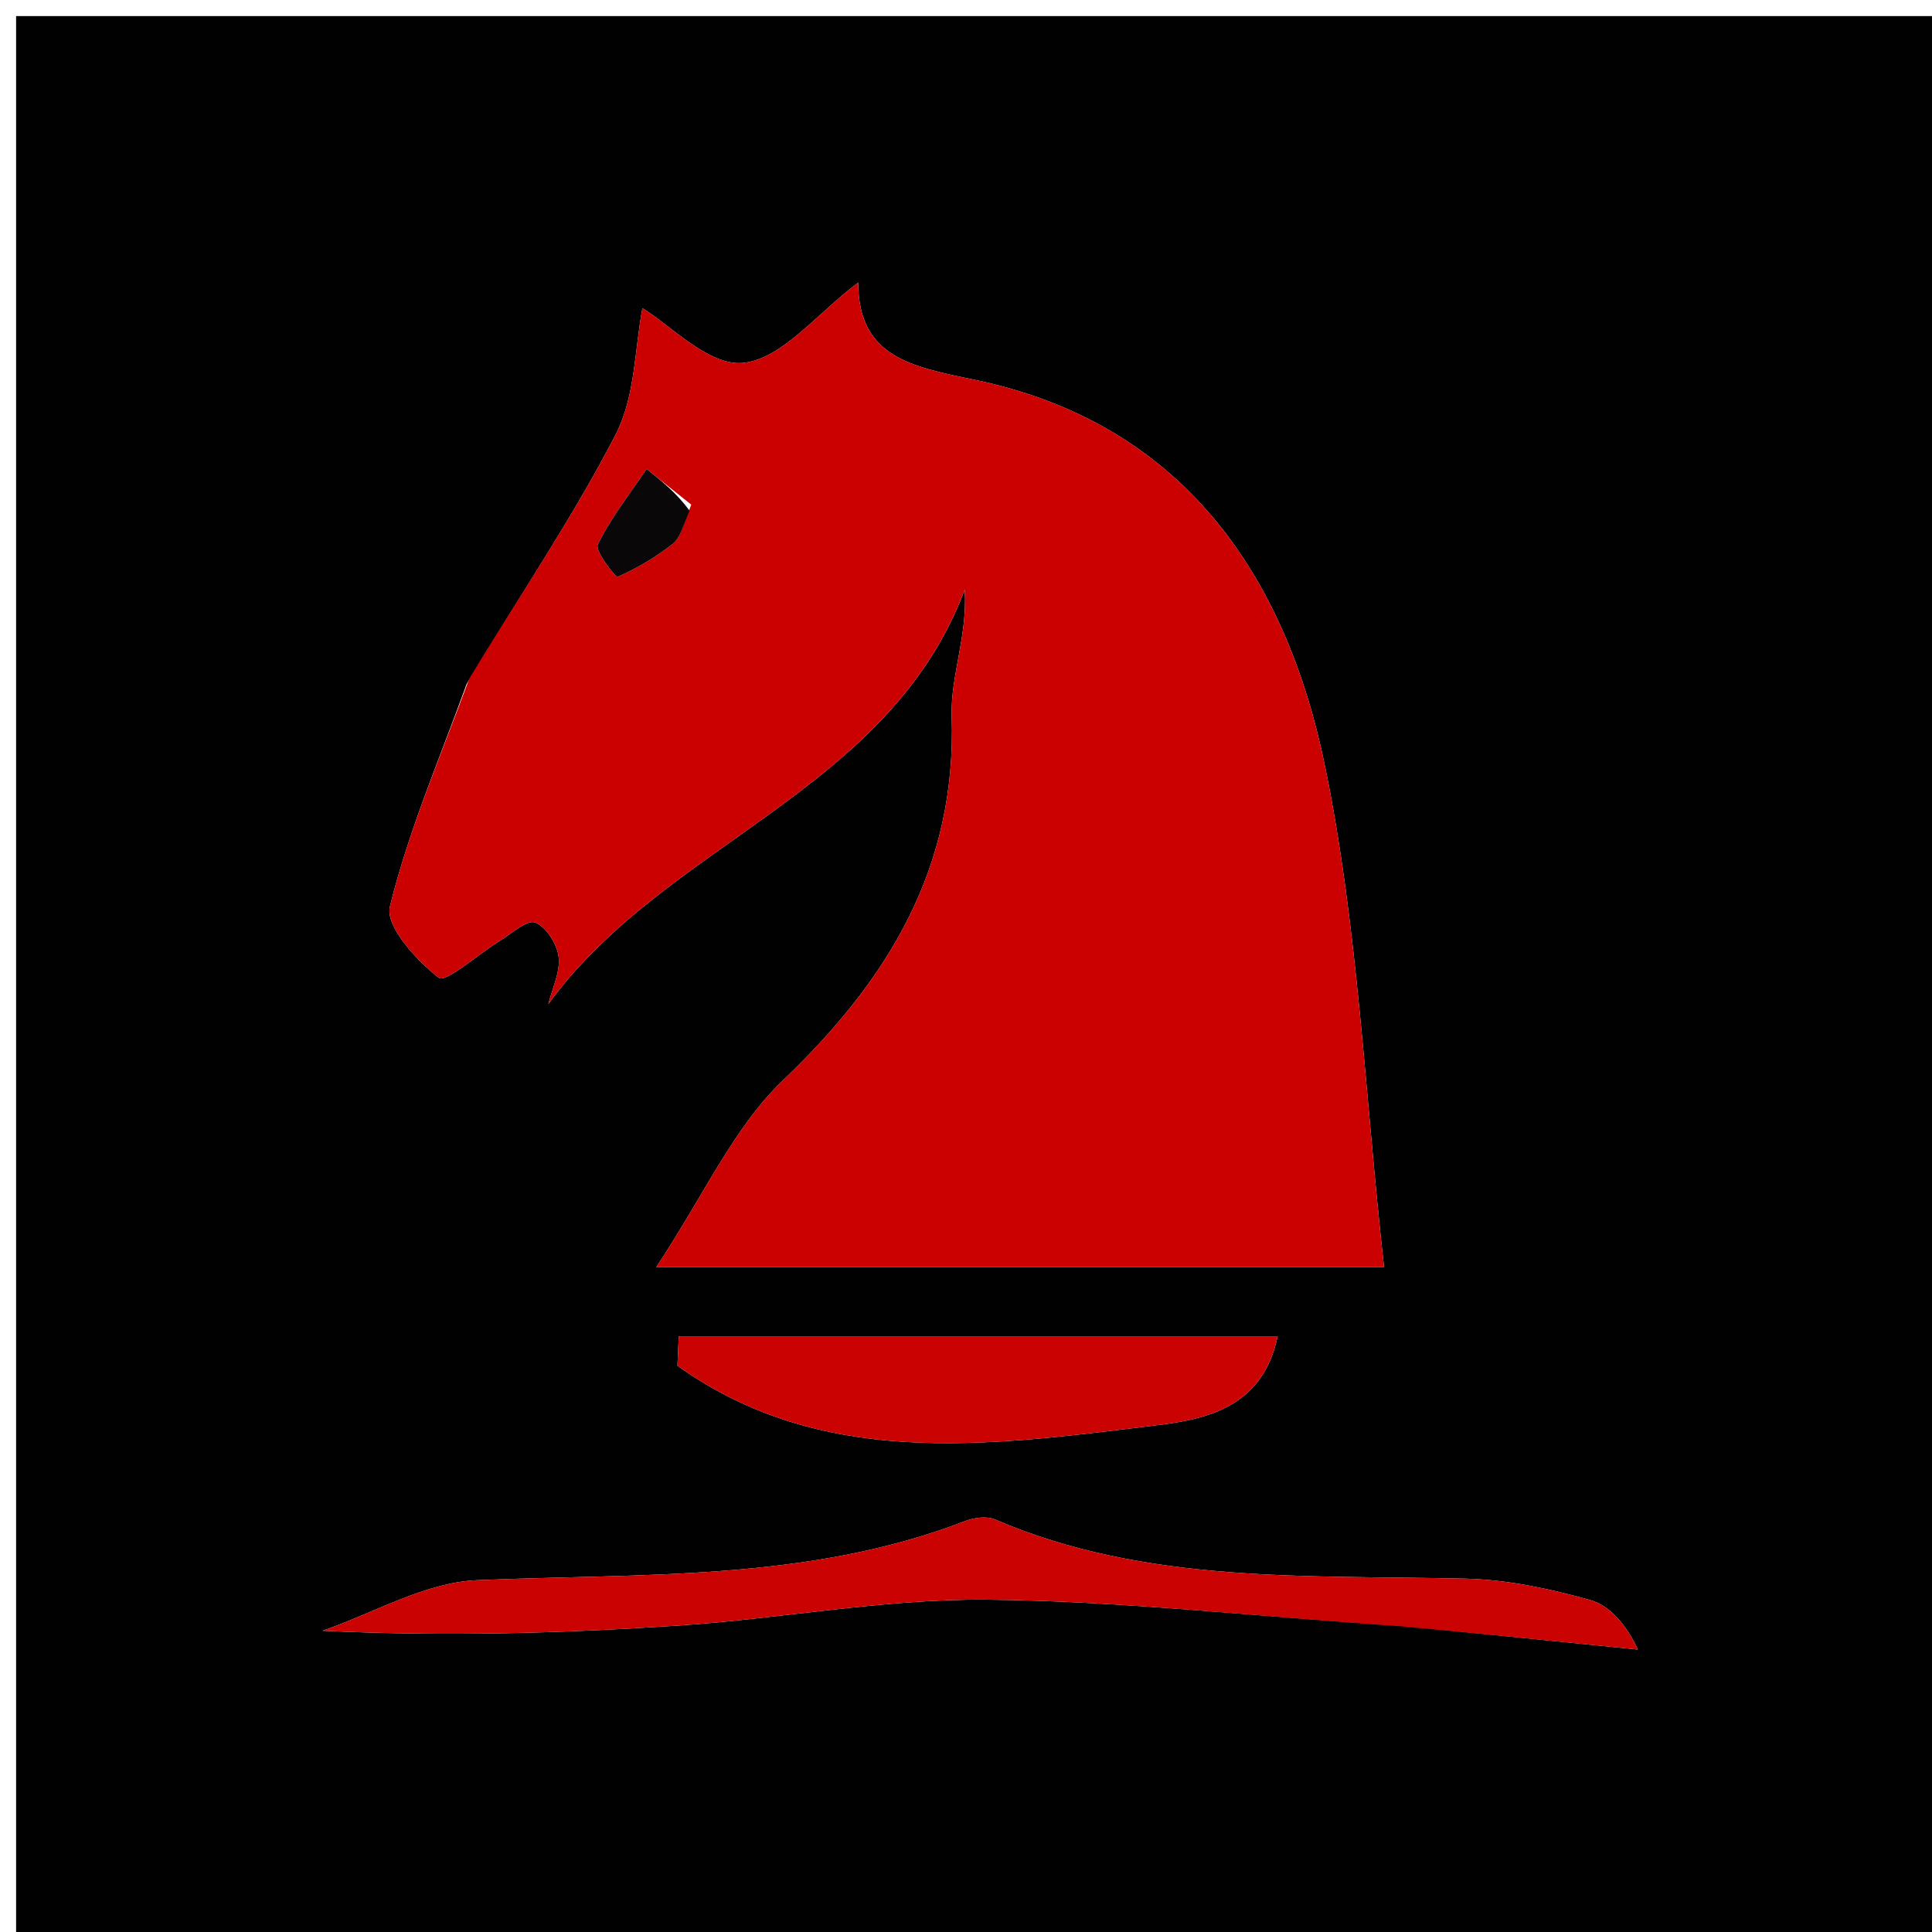 <svg version="1.1" id="Layer_1" xmlns="http://www.w3.org/2000/svg" xmlns:xlink="http://www.w3.org/1999/xlink" x="0px" y="0px"
	 width="100%" viewBox="0 0 120 120" enable-background="new 0 0 120 120" xml:space="preserve">
<path fill="#010101" opacity="1" stroke="none" 
	d="
M78,121 
	C52,121 26.5,121 1,121 
	C1,81 1,41 1,1 
	C41,1 81,1 121,1 
	C121,41 121,81 121,121 
	C106.833,121 92.667,121 78,121 
M28.984,42.482 
	C27.328,47.071 25.378,51.588 24.219,56.299 
	C23.917,57.525 25.859,59.651 27.258,60.735 
	C27.677,61.059 29.739,59.235 31.065,58.422 
	C31.789,57.979 32.739,57.101 33.242,57.299 
	C33.928,57.568 34.603,58.638 34.698,59.435 
	C34.81,60.374 34.299,61.388 34.058,62.369 
	C41.309,52.353 55.209,49.197 59.919,36.623 
	C60.11,39.455 59.03,41.992 59.112,44.49 
	C59.42,53.882 55.204,60.825 48.632,67.101 
	C45.586,70.01 43.752,74.187 40.76,78.709 
	C56.42,78.709 70.448,78.709 85.966,78.709 
	C84.772,68.015 84.361,57.609 82.289,47.544 
	C79.843,35.662 73.39,26.246 60.513,23.586 
	C56.56,22.769 53.316,22.159 53.303,17.551 
	C50.745,19.468 48.588,22.288 46.164,22.54 
	C44.016,22.763 41.57,20.133 39.903,19.146 
	C39.427,21.589 39.466,24.606 38.247,26.975 
	C35.612,32.099 32.332,36.891 28.984,42.482 
M87.39,101.002 
	C92.171,101.487 96.952,101.972 101.732,102.456 
	C101.008,100.917 100.005,99.728 98.767,99.381 
	C96.259,98.679 93.631,98.116 91.04,98.054 
	C81.159,97.819 71.201,98.409 61.796,94.376 
	C61.281,94.155 60.499,94.264 59.941,94.479 
	C50.131,98.253 39.846,97.709 29.625,98.149 
	C26.388,98.288 23.227,100.191 20.031,101.287 
	C27.702,101.654 34.917,101.445 42.113,100.967 
	C48.501,100.543 54.873,99.305 61.244,99.358 
	C69.639,99.429 78.027,100.412 87.39,101.002 
M50.608,82.996 
	C47.792,82.996 44.976,82.996 42.159,82.996 
	C42.132,83.606 42.105,84.217 42.077,84.827 
	C50.947,91.168 61.142,89.839 71.123,88.613 
	C74.17,88.238 78.342,87.873 79.357,82.996 
	C69.83,82.996 60.706,82.996 50.608,82.996 
z"/>
<path fill="#CB0101" opacity="1" stroke="none" 
	d="
M29.15,42.15 
	C32.332,36.891 35.612,32.099 38.247,26.975 
	C39.466,24.606 39.427,21.589 39.903,19.146 
	C41.57,20.133 44.016,22.763 46.164,22.54 
	C48.588,22.288 50.745,19.468 53.303,17.551 
	C53.316,22.159 56.56,22.769 60.513,23.586 
	C73.39,26.246 79.843,35.662 82.289,47.544 
	C84.361,57.609 84.772,68.015 85.966,78.709 
	C70.448,78.709 56.42,78.709 40.76,78.709 
	C43.752,74.187 45.586,70.01 48.632,67.101 
	C55.204,60.825 59.42,53.882 59.112,44.49 
	C59.03,41.992 60.11,39.455 59.919,36.623 
	C55.209,49.197 41.309,52.353 34.058,62.369 
	C34.299,61.388 34.81,60.374 34.698,59.435 
	C34.603,58.638 33.928,57.568 33.242,57.299 
	C32.739,57.101 31.789,57.979 31.065,58.422 
	C29.739,59.235 27.677,61.059 27.258,60.735 
	C25.859,59.651 23.917,57.525 24.219,56.299 
	C25.378,51.588 27.328,47.071 29.15,42.15 
M42.934,31.344 
	C42.01,30.606 41.087,29.869 40.163,29.131 
	C39.12,30.678 37.943,32.159 37.132,33.819 
	C36.937,34.218 38.249,35.878 38.366,35.827 
	C39.572,35.291 40.736,34.6 41.781,33.785 
	C42.25,33.418 42.423,32.672 42.934,31.344 
z"/>
<path fill="#CA0202" opacity="1" stroke="none" 
	d="
M86.904,101.002 
	C78.027,100.412 69.639,99.429 61.244,99.358 
	C54.873,99.305 48.501,100.543 42.113,100.967 
	C34.917,101.445 27.702,101.654 20.031,101.287 
	C23.227,100.191 26.388,98.288 29.625,98.149 
	C39.846,97.709 50.131,98.253 59.941,94.479 
	C60.499,94.264 61.281,94.155 61.796,94.376 
	C71.201,98.409 81.159,97.819 91.04,98.054 
	C93.631,98.116 96.259,98.679 98.767,99.381 
	C100.005,99.728 101.008,100.917 101.732,102.456 
	C96.952,101.972 92.171,101.487 86.904,101.002 
z"/>
<path fill="#CA0202" opacity="1" stroke="none" 
	d="
M51.095,82.996 
	C60.706,82.996 69.83,82.996 79.357,82.996 
	C78.342,87.873 74.17,88.238 71.123,88.613 
	C61.142,89.839 50.947,91.168 42.077,84.827 
	C42.105,84.217 42.132,83.606 42.159,82.996 
	C44.976,82.996 47.792,82.996 51.095,82.996 
z"/>
<path fill="#090707" opacity="1" stroke="none" 
	d="
M42.832,31.721 
	C42.423,32.672 42.25,33.418 41.781,33.785 
	C40.736,34.6 39.572,35.291 38.366,35.827 
	C38.249,35.878 36.937,34.218 37.132,33.819 
	C37.943,32.159 39.12,30.678 40.163,29.131 
	C41.087,29.869 42.01,30.606 42.832,31.721 
z"/>
</svg>